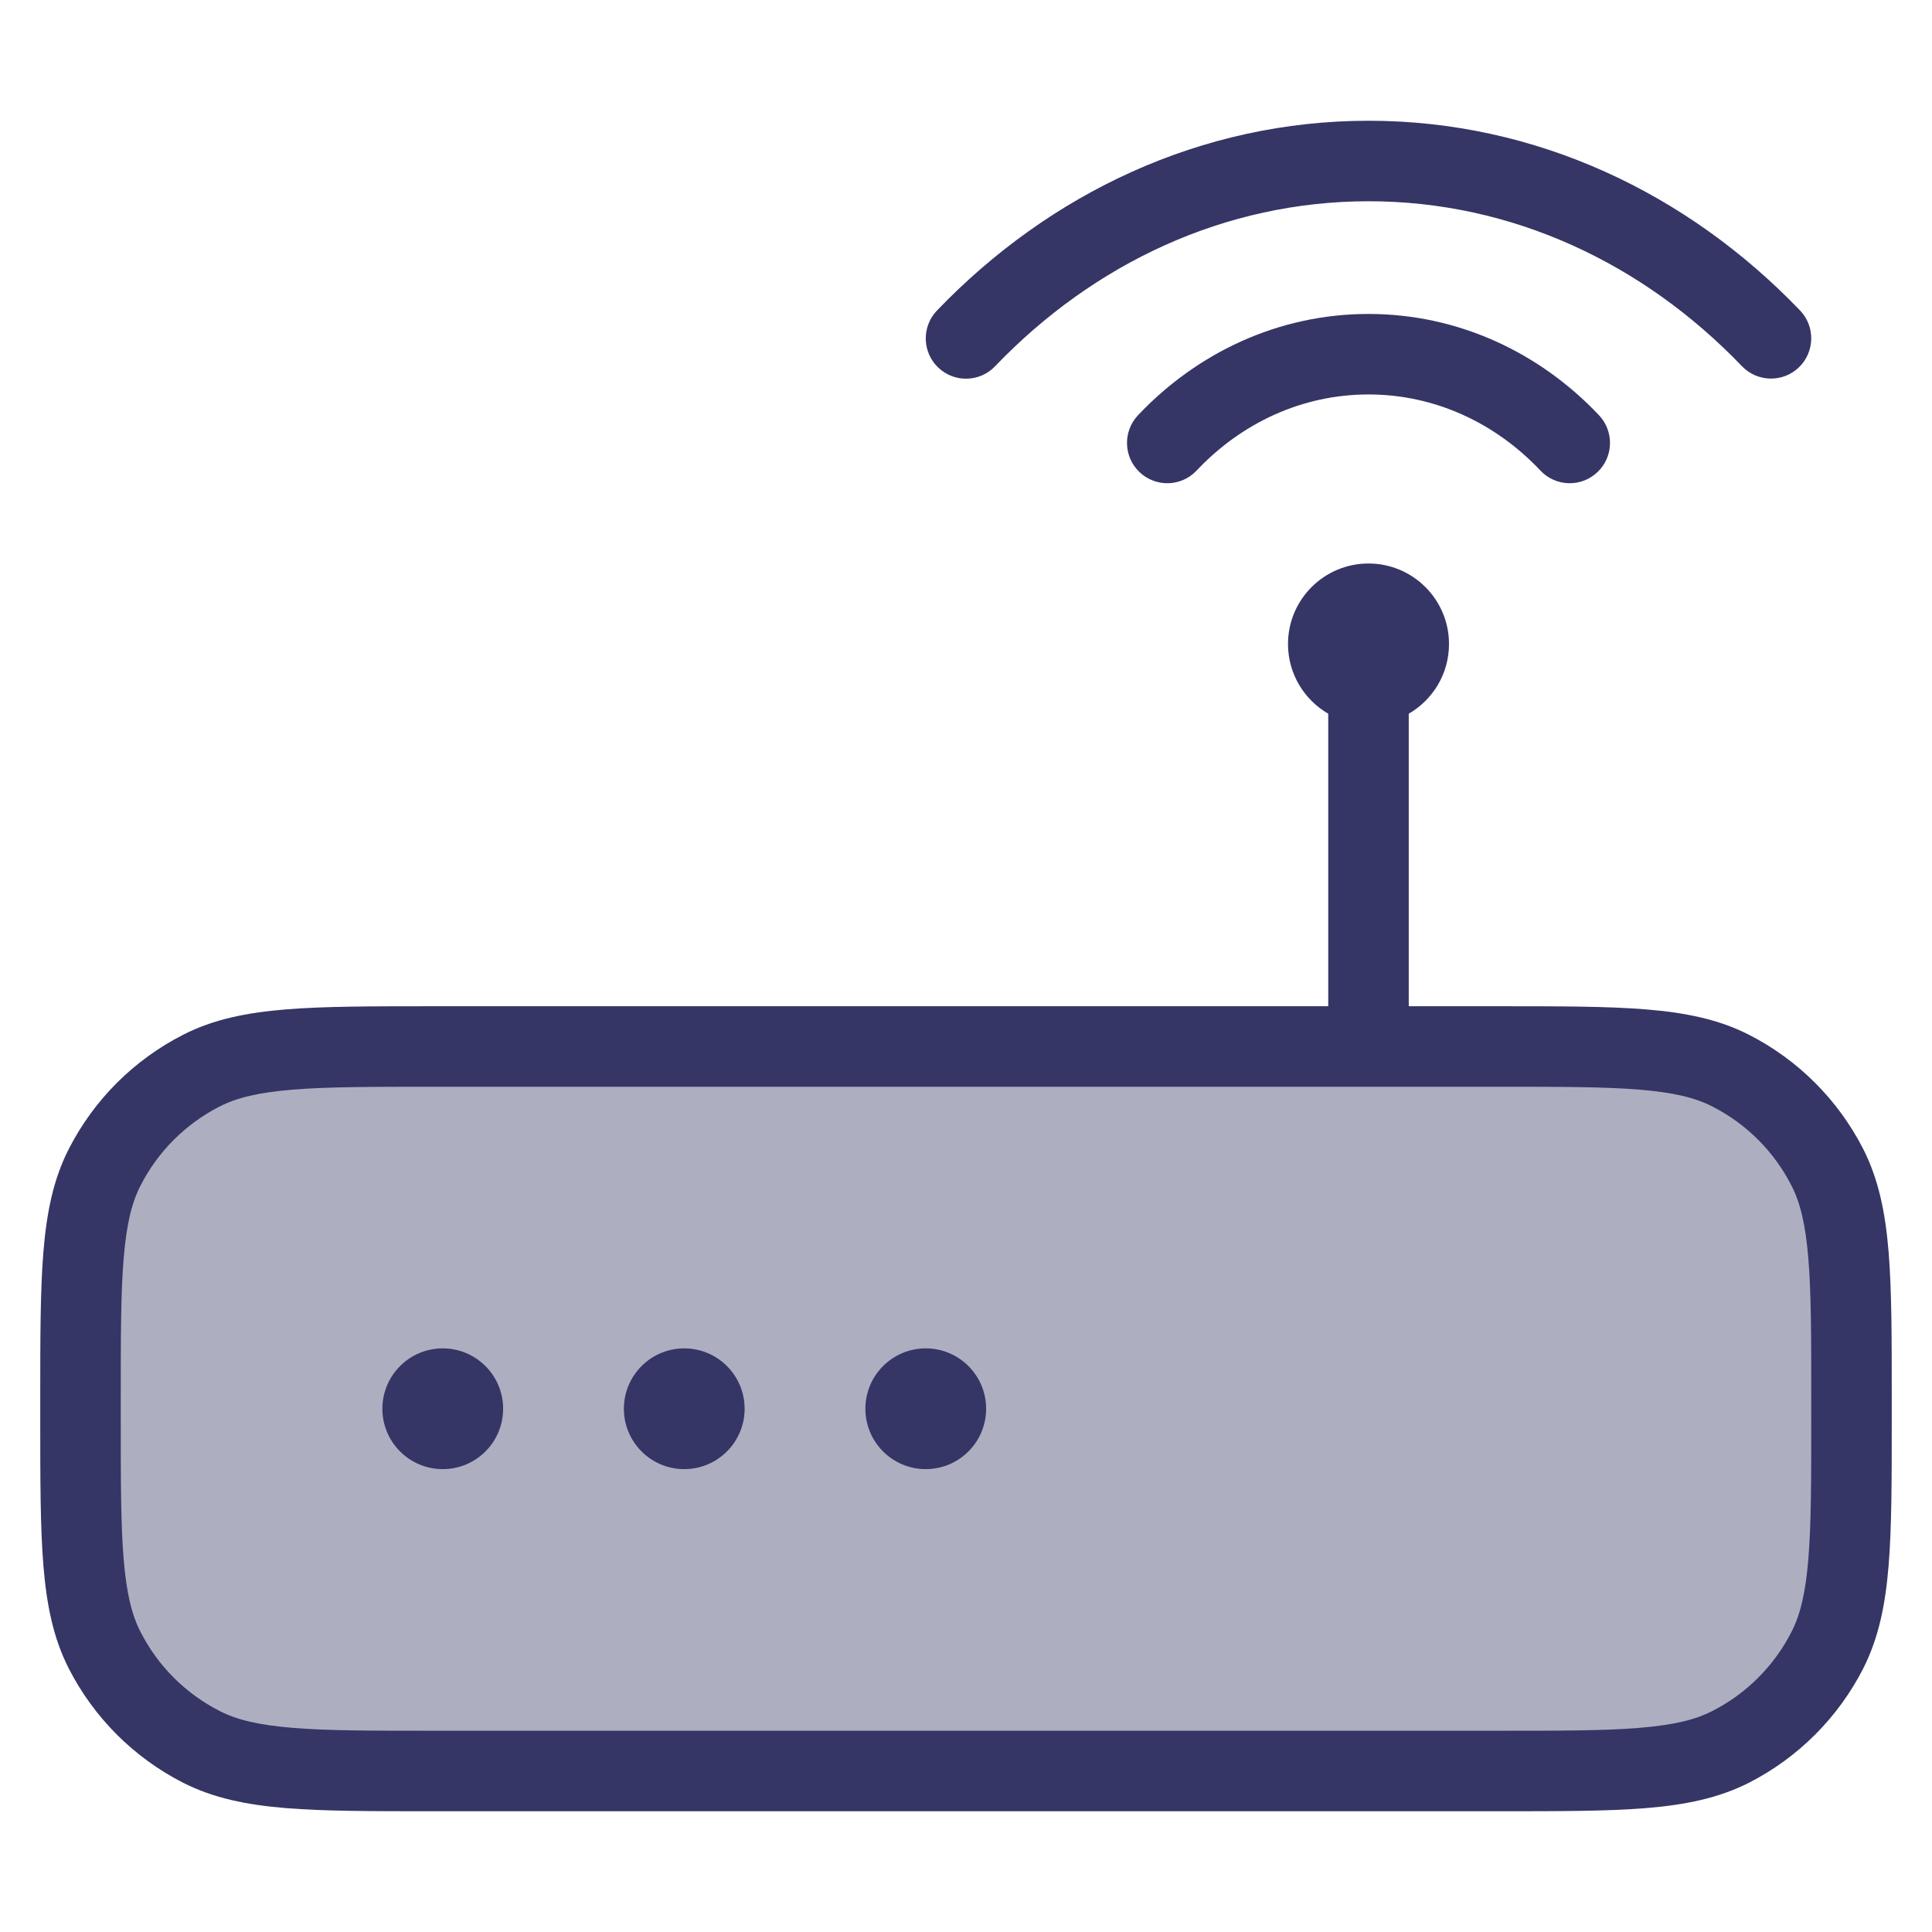 <svg width="24" height="24" viewBox="0 0 24 24" fill="none" xmlns="http://www.w3.org/2000/svg">
<path opacity="0.4" d="M1 17.4C1 15.86 1 15.09 1.3 14.502C1.563 13.984 1.984 13.563 2.502 13.3C3.09 13 3.86 13 5.4 13H18.6C20.14 13 20.91 13 21.498 13.3C22.016 13.563 22.437 13.984 22.7 14.502C23 15.09 23 15.86 23 17.4V17.6C23 19.14 23 19.91 22.7 20.498C22.437 21.016 22.016 21.437 21.498 21.7C20.91 22 20.14 22 18.6 22H5.4C3.86 22 3.09 22 2.502 21.7C1.984 21.437 1.563 21.016 1.3 20.498C1 19.91 1 19.14 1 17.6V17.4Z" fill="#353566"/>
<path d="M17.001 1.5C14.919 1.5 13.035 2.403 11.639 3.858C11.448 4.058 11.455 4.374 11.654 4.565C11.853 4.756 12.17 4.75 12.361 4.55C13.588 3.27 15.219 2.5 17.001 2.5C18.782 2.5 20.412 3.27 21.639 4.549C21.83 4.748 22.147 4.755 22.346 4.564C22.545 4.373 22.552 4.056 22.361 3.857C20.965 2.402 19.082 1.5 17.001 1.5Z" fill="#353566"/>
<path d="M5.5 16.75C5.086 16.75 4.75 17.086 4.75 17.5C4.75 17.914 5.086 18.25 5.5 18.25C5.914 18.25 6.25 17.914 6.25 17.5C6.25 17.086 5.914 16.75 5.5 16.75Z" fill="#353566"/>
<path d="M7.75 17.5C7.75 17.086 8.086 16.75 8.5 16.75C8.914 16.75 9.25 17.086 9.25 17.5C9.25 17.914 8.914 18.25 8.5 18.25C8.086 18.25 7.75 17.914 7.75 17.5Z" fill="#353566"/>
<path d="M11.5 16.75C11.086 16.75 10.75 17.086 10.75 17.5C10.75 17.914 11.086 18.25 11.5 18.25C11.914 18.25 12.25 17.914 12.25 17.5C12.25 17.086 11.914 16.75 11.5 16.75Z" fill="#353566"/>
<path fill-rule="evenodd" clip-rule="evenodd" d="M17.5 8.866C17.799 8.693 18 8.37 18 8C18 7.448 17.552 7 17 7C16.448 7 16 7.448 16 8C16 8.37 16.201 8.693 16.5 8.866V12.5H5.378C4.627 12.5 4.032 12.5 3.553 12.539C3.064 12.579 2.651 12.662 2.275 12.854C1.663 13.166 1.166 13.663 0.854 14.274C0.662 14.651 0.579 15.064 0.539 15.553C0.5 16.032 0.5 16.627 0.5 17.378V17.622C0.5 18.373 0.5 18.968 0.539 19.447C0.579 19.936 0.662 20.349 0.854 20.726C1.166 21.337 1.663 21.834 2.275 22.146C2.651 22.337 3.064 22.421 3.553 22.461C4.032 22.5 4.626 22.5 5.378 22.5H18.622C19.373 22.5 19.968 22.5 20.447 22.461C20.936 22.421 21.349 22.337 21.726 22.146C22.337 21.834 22.834 21.337 23.146 20.726C23.337 20.349 23.421 19.936 23.461 19.447C23.5 18.968 23.5 18.374 23.5 17.622V17.378C23.5 16.627 23.5 16.032 23.461 15.553C23.421 15.064 23.337 14.651 23.146 14.274C22.834 13.663 22.337 13.166 21.726 12.854C21.349 12.662 20.936 12.579 20.447 12.539C19.968 12.5 19.373 12.5 18.622 12.5H17.5V8.866ZM5.4 13.5H18.6C19.378 13.5 19.932 13.5 20.366 13.536C20.793 13.571 21.06 13.637 21.271 13.745C21.695 13.961 22.039 14.305 22.255 14.729C22.363 14.94 22.429 15.207 22.464 15.634C22.5 16.068 22.5 16.622 22.5 17.4V17.6C22.5 18.378 22.5 18.932 22.464 19.366C22.429 19.793 22.363 20.06 22.255 20.271C22.039 20.695 21.695 21.039 21.271 21.255C21.06 21.363 20.793 21.429 20.366 21.464C19.932 21.5 19.378 21.5 18.6 21.5H5.4C4.622 21.5 4.068 21.5 3.635 21.464C3.207 21.429 2.94 21.363 2.729 21.255C2.305 21.039 1.961 20.695 1.745 20.271C1.637 20.06 1.571 19.793 1.536 19.366C1.5 18.932 1.5 18.378 1.5 17.6V17.4C1.5 16.622 1.5 16.068 1.536 15.634C1.571 15.207 1.637 14.94 1.745 14.729C1.961 14.305 2.305 13.961 2.729 13.745C2.94 13.637 3.207 13.571 3.635 13.536C4.068 13.5 4.622 13.5 5.4 13.5Z" fill="#353566"/>
<path d="M14.136 5.159C14.866 4.386 15.877 3.9 17 3.9C18.123 3.9 19.134 4.386 19.864 5.159C20.053 5.36 20.044 5.677 19.843 5.866C19.642 6.056 19.326 6.047 19.136 5.846C18.579 5.255 17.825 4.9 17 4.9C16.175 4.9 15.421 5.255 14.864 5.846C14.674 6.047 14.358 6.056 14.157 5.866C13.956 5.677 13.947 5.36 14.136 5.159Z" fill="#353566"/>
</svg>

